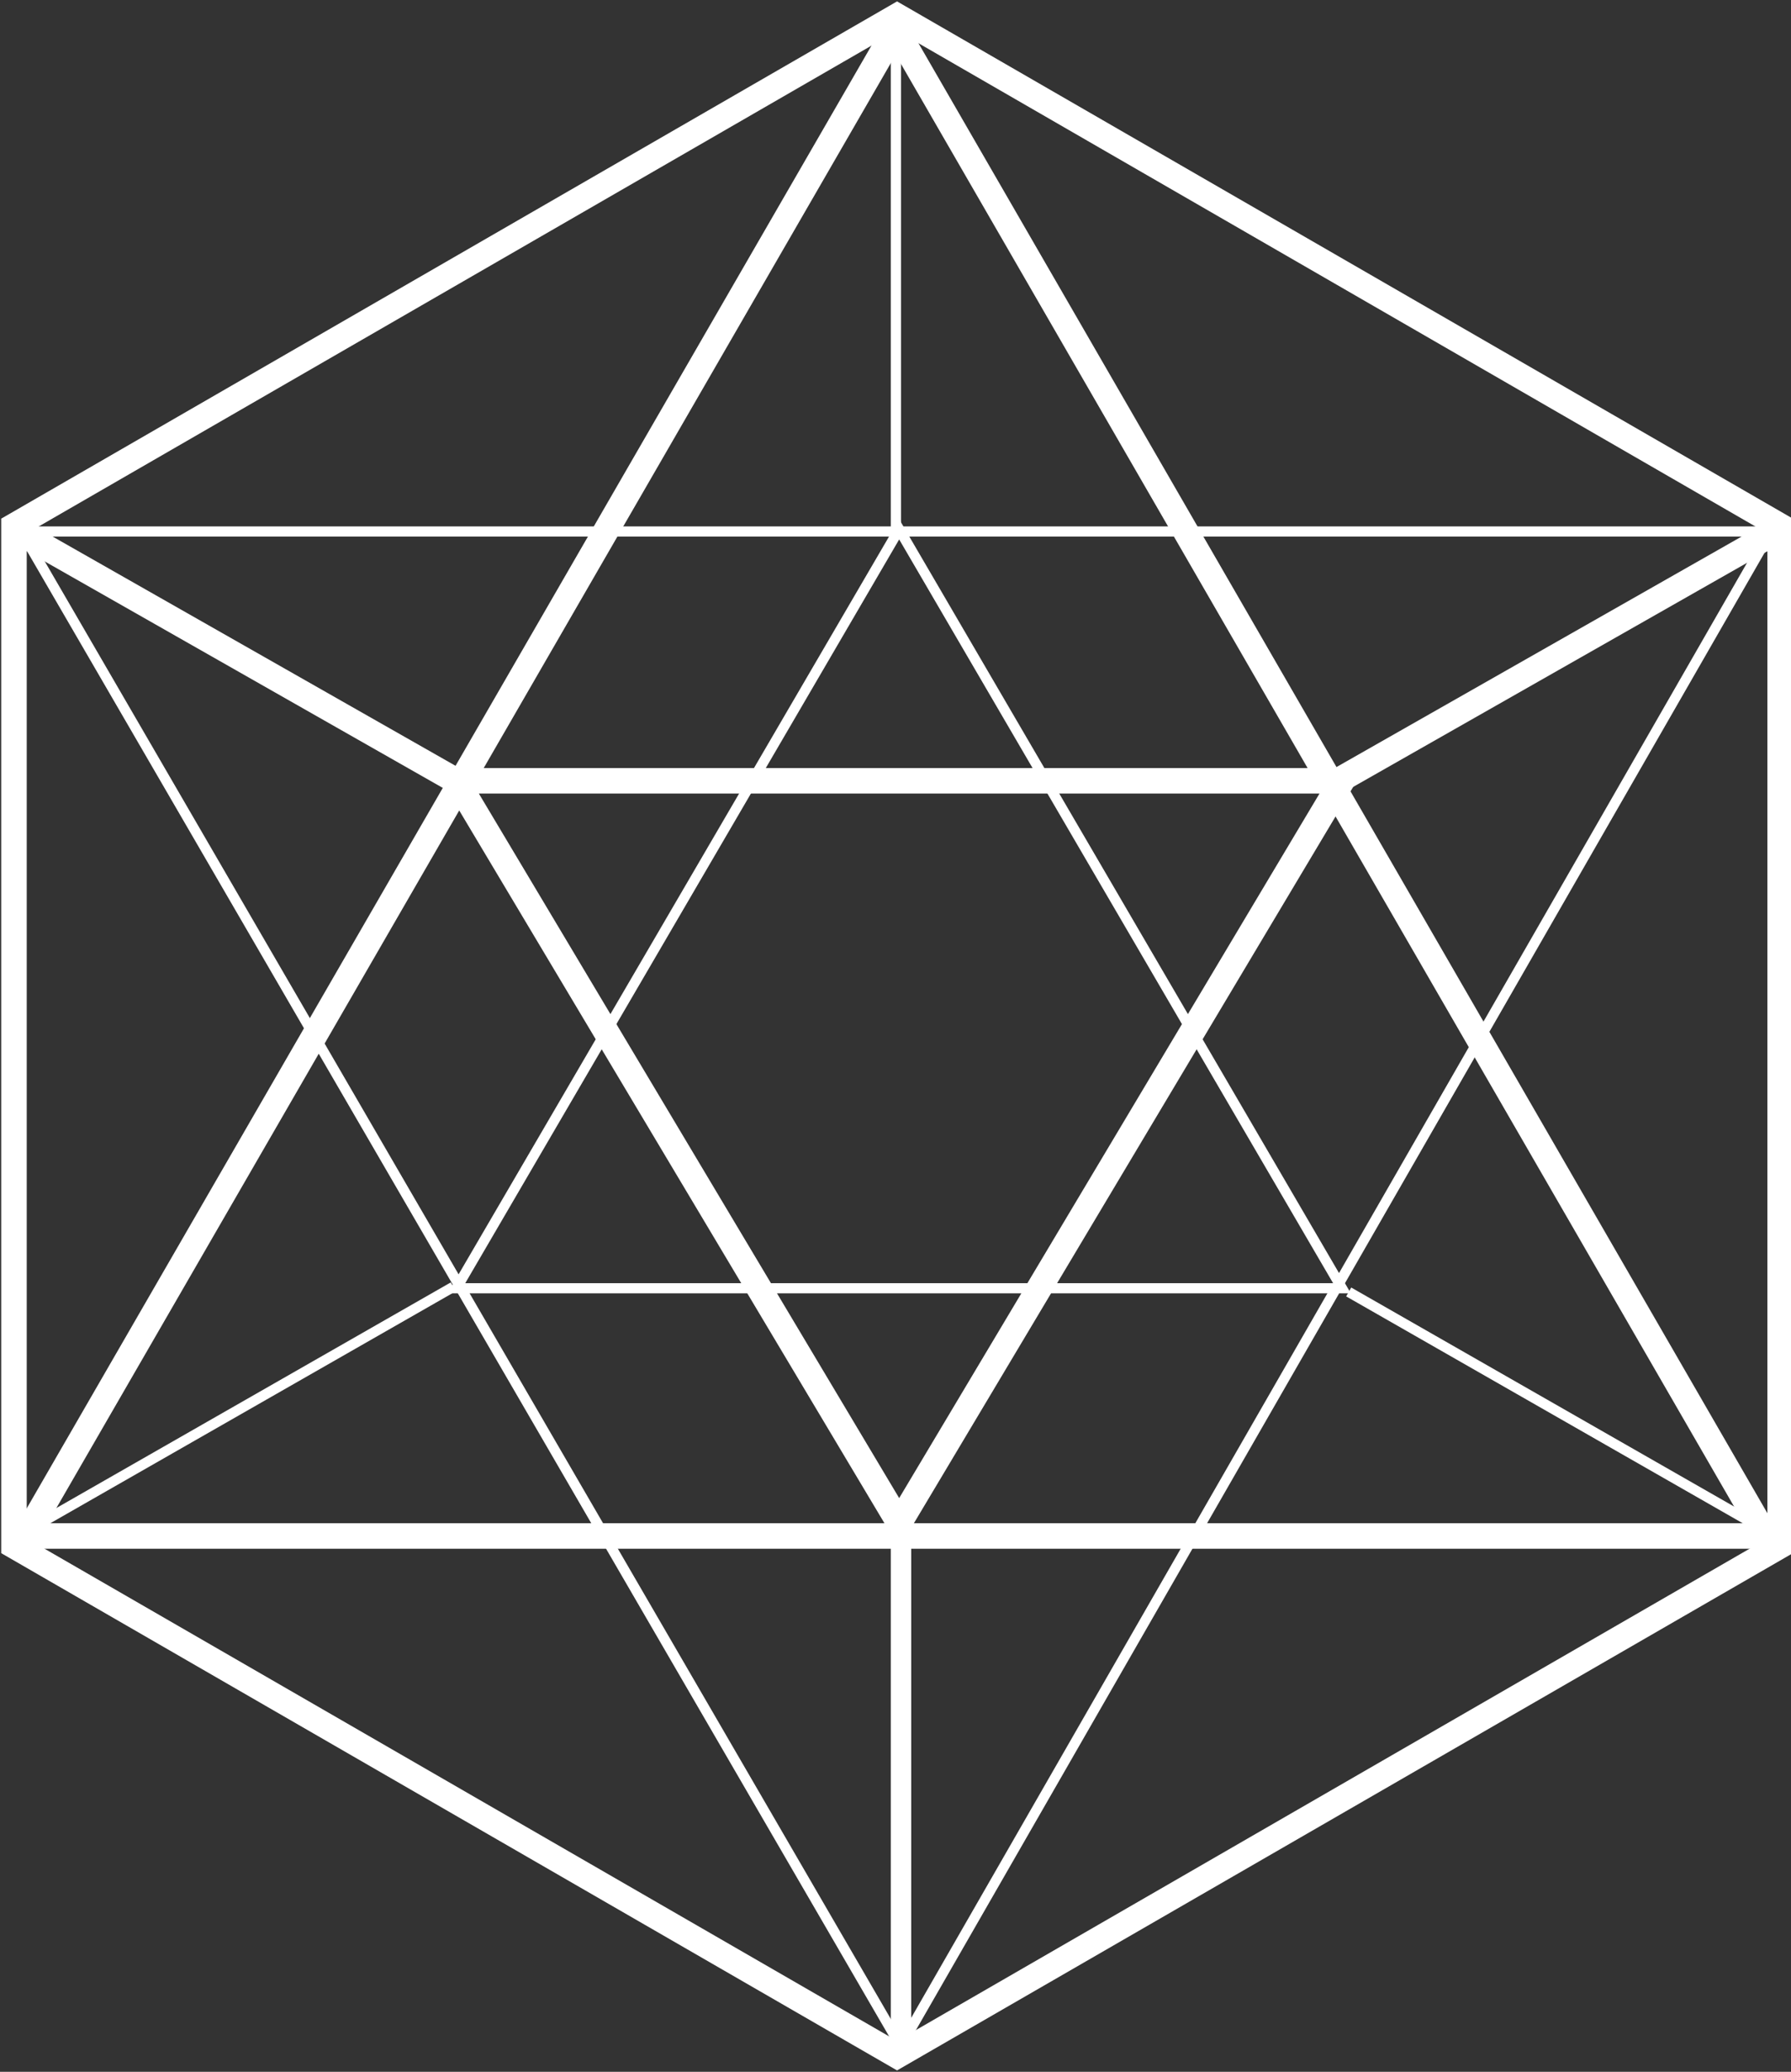 <svg width="351" height="406" xmlns="http://www.w3.org/2000/svg">
    <rect width="100%" height="100%" fill="#333333" stroke="none"/>
    <g stroke="#FFF" fill="none" fill-rule="evenodd">
        <path stroke-width="5" d="M175.804 3.16l173.066 99.92v199.84l-173.066 99.92L2.737 302.92V103.08z"/>
        <path stroke-width="2" d="M176.53 400.995l170.53-296.84H4.217z"/>
        <path stroke-width="5" d="M175.53 5.725l170.53 295.27H5z"/>
        <path stroke-width="5" d="M176.22 298.453L263 153.005H89.44z"/>
        <path stroke-width="2" d="M176.22 103.725L263 252.453H89.44z"/>
        <path d="M2.58 103.623l86.47 49.194M349.05 103.623l-86.47 49.194" stroke-width="5"/>
        <path d="M176.58 300.034v99.783" stroke-width="4"/>
        <path d="M175.58 10.034v93.388M88.831 252.176L5.317 299.949M264.317 253.176l83.514 47.773" stroke-width="2"/>
    </g>
</svg>